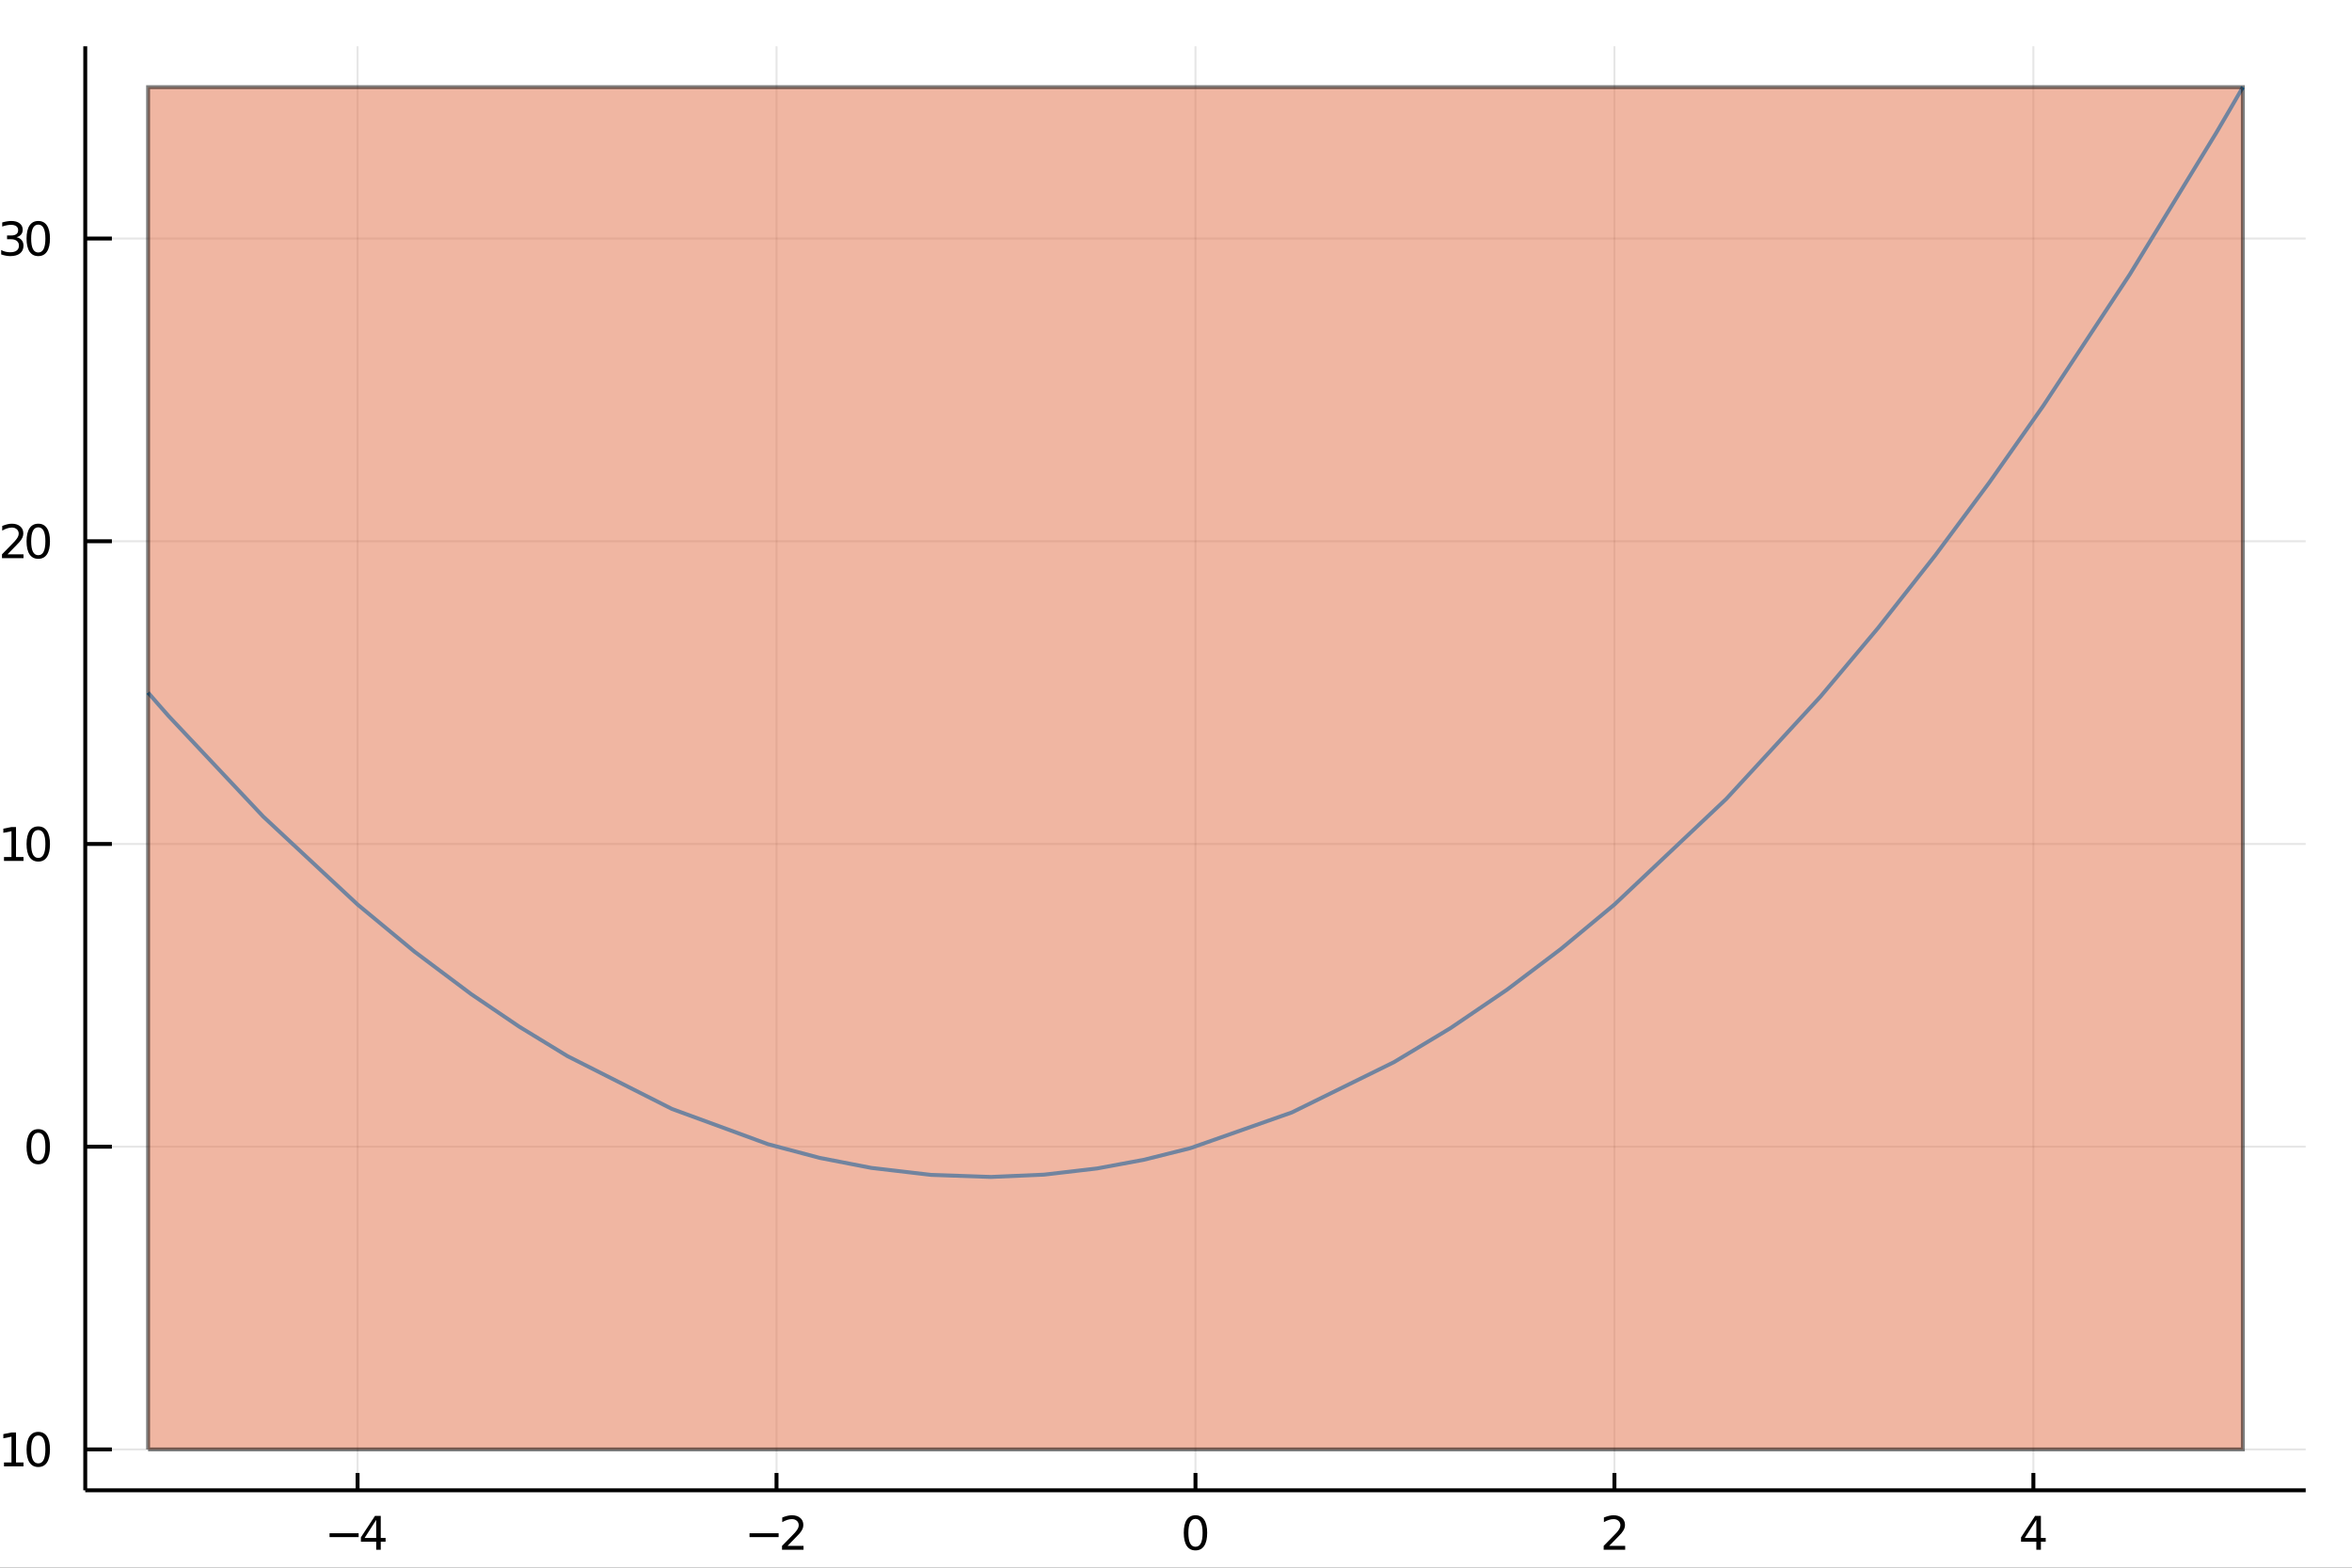 <?xml version="1.0" encoding="utf-8"?>
<svg xmlns="http://www.w3.org/2000/svg" xmlns:xlink="http://www.w3.org/1999/xlink" width="600" height="400" viewBox="0 0 2400 1600">
<rect x="0" y="0" width="2400" height="1600" fill="#333333" stroke="none"/>
<defs>
  <clipPath id="clip930">
    <rect x="0" y="0" width="2400" height="1600"/>
  </clipPath>
</defs>
<path clip-path="url(#clip930)" d="
M0 1600 L2400 1600 L2400 0 L0 0  Z
  " fill="#ffffff" fill-rule="evenodd" fill-opacity="1"/>
<defs>
  <clipPath id="clip931">
    <rect x="480" y="0" width="1681" height="1600"/>
  </clipPath>
</defs>
<path clip-path="url(#clip930)" d="
M86.992 1521.01 L2352.76 1521.01 L2352.76 47.244 L86.992 47.244  Z
  " fill="#ffffff" fill-rule="evenodd" fill-opacity="1"/>
<defs>
  <clipPath id="clip932">
    <rect x="86" y="47" width="2267" height="1475"/>
  </clipPath>
</defs>
<polyline clip-path="url(#clip932)" style="stroke:#000000; stroke-width:2; stroke-opacity:0.1; fill:none" points="
  364.869,1521.01 364.869,47.244 
  "/>
<polyline clip-path="url(#clip932)" style="stroke:#000000; stroke-width:2; stroke-opacity:0.1; fill:none" points="
  792.371,1521.01 792.371,47.244 
  "/>
<polyline clip-path="url(#clip932)" style="stroke:#000000; stroke-width:2; stroke-opacity:0.1; fill:none" points="
  1219.87,1521.01 1219.87,47.244 
  "/>
<polyline clip-path="url(#clip932)" style="stroke:#000000; stroke-width:2; stroke-opacity:0.1; fill:none" points="
  1647.38,1521.01 1647.38,47.244 
  "/>
<polyline clip-path="url(#clip932)" style="stroke:#000000; stroke-width:2; stroke-opacity:0.1; fill:none" points="
  2074.88,1521.01 2074.88,47.244 
  "/>
<polyline clip-path="url(#clip930)" style="stroke:#000000; stroke-width:4; stroke-opacity:1; fill:none" points="
  86.992,1521.01 2352.76,1521.01 
  "/>
<polyline clip-path="url(#clip930)" style="stroke:#000000; stroke-width:4; stroke-opacity:1; fill:none" points="
  364.869,1521.01 364.869,1503.32 
  "/>
<polyline clip-path="url(#clip930)" style="stroke:#000000; stroke-width:4; stroke-opacity:1; fill:none" points="
  792.371,1521.01 792.371,1503.32 
  "/>
<polyline clip-path="url(#clip930)" style="stroke:#000000; stroke-width:4; stroke-opacity:1; fill:none" points="
  1219.87,1521.01 1219.87,1503.32 
  "/>
<polyline clip-path="url(#clip930)" style="stroke:#000000; stroke-width:4; stroke-opacity:1; fill:none" points="
  1647.38,1521.01 1647.38,1503.32 
  "/>
<polyline clip-path="url(#clip930)" style="stroke:#000000; stroke-width:4; stroke-opacity:1; fill:none" points="
  2074.88,1521.01 2074.88,1503.32 
  "/>
<path clip-path="url(#clip930)" d="M 0 0 M336.281 1564.85 L365.957 1564.85 L365.957 1568.79 L336.281 1568.79 L336.281 1564.85 Z" fill="#000000" fill-rule="evenodd" fill-opacity="1" /><path clip-path="url(#clip930)" d="M 0 0 M383.873 1551.19 L372.068 1569.64 L383.873 1569.64 L383.873 1551.19 M382.646 1547.12 L388.526 1547.12 L388.526 1569.64 L393.457 1569.64 L393.457 1573.53 L388.526 1573.53 L388.526 1581.68 L383.873 1581.68 L383.873 1573.53 L368.272 1573.53 L368.272 1569.02 L382.646 1547.12 Z" fill="#000000" fill-rule="evenodd" fill-opacity="1" /><path clip-path="url(#clip930)" d="M 0 0 M764.825 1564.85 L794.501 1564.85 L794.501 1568.79 L764.825 1568.79 L764.825 1564.85 Z" fill="#000000" fill-rule="evenodd" fill-opacity="1" /><path clip-path="url(#clip930)" d="M 0 0 M803.598 1577.74 L819.918 1577.74 L819.918 1581.68 L797.973 1581.68 L797.973 1577.74 Q800.635 1574.99 805.219 1570.36 Q809.825 1565.71 811.006 1564.37 Q813.251 1561.84 814.131 1560.11 Q815.033 1558.35 815.033 1556.66 Q815.033 1553.9 813.089 1552.17 Q811.168 1550.43 808.066 1550.43 Q805.867 1550.43 803.413 1551.19 Q800.982 1551.96 798.205 1553.51 L798.205 1548.79 Q801.029 1547.65 803.482 1547.07 Q805.936 1546.49 807.973 1546.49 Q813.344 1546.49 816.538 1549.18 Q819.732 1551.87 819.732 1556.36 Q819.732 1558.49 818.922 1560.41 Q818.135 1562.3 816.029 1564.9 Q815.45 1565.57 812.348 1568.79 Q809.246 1571.98 803.598 1577.74 Z" fill="#000000" fill-rule="evenodd" fill-opacity="1" /><path clip-path="url(#clip930)" d="M 0 0 M1219.87 1550.2 Q1216.26 1550.2 1214.43 1553.76 Q1212.63 1557.31 1212.63 1564.43 Q1212.63 1571.54 1214.43 1575.11 Q1216.26 1578.65 1219.87 1578.65 Q1223.51 1578.65 1225.31 1575.11 Q1227.14 1571.54 1227.14 1564.43 Q1227.14 1557.31 1225.31 1553.76 Q1223.51 1550.2 1219.87 1550.2 M1219.87 1546.49 Q1225.68 1546.49 1228.74 1551.1 Q1231.82 1555.68 1231.82 1564.43 Q1231.82 1573.16 1228.74 1577.77 Q1225.68 1582.35 1219.87 1582.35 Q1214.06 1582.35 1210.99 1577.77 Q1207.93 1573.16 1207.93 1564.43 Q1207.93 1555.68 1210.99 1551.1 Q1214.06 1546.49 1219.87 1546.49 Z" fill="#000000" fill-rule="evenodd" fill-opacity="1" /><path clip-path="url(#clip930)" d="M 0 0 M1642.03 1577.74 L1658.35 1577.74 L1658.35 1581.68 L1636.4 1581.68 L1636.4 1577.74 Q1639.07 1574.99 1643.65 1570.36 Q1648.26 1565.71 1649.44 1564.37 Q1651.68 1561.84 1652.56 1560.11 Q1653.46 1558.35 1653.46 1556.66 Q1653.46 1553.9 1651.52 1552.17 Q1649.6 1550.43 1646.5 1550.43 Q1644.3 1550.43 1641.84 1551.19 Q1639.41 1551.96 1636.64 1553.51 L1636.64 1548.79 Q1639.46 1547.65 1641.91 1547.07 Q1644.37 1546.49 1646.4 1546.49 Q1651.77 1546.49 1654.97 1549.18 Q1658.16 1551.87 1658.16 1556.36 Q1658.16 1558.49 1657.35 1560.41 Q1656.57 1562.3 1654.46 1564.9 Q1653.88 1565.57 1650.78 1568.79 Q1647.68 1571.98 1642.03 1577.74 Z" fill="#000000" fill-rule="evenodd" fill-opacity="1" /><path clip-path="url(#clip930)" d="M 0 0 M2077.89 1551.19 L2066.08 1569.64 L2077.89 1569.64 L2077.89 1551.19 M2076.66 1547.12 L2082.54 1547.12 L2082.54 1569.64 L2087.47 1569.64 L2087.47 1573.53 L2082.54 1573.53 L2082.54 1581.68 L2077.89 1581.68 L2077.89 1573.53 L2062.29 1573.53 L2062.29 1569.02 L2076.66 1547.12 Z" fill="#000000" fill-rule="evenodd" fill-opacity="1" /><polyline clip-path="url(#clip932)" style="stroke:#000000; stroke-width:2; stroke-opacity:0.1; fill:none" points="
  86.992,1479.3 2352.76,1479.3 
  "/>
<polyline clip-path="url(#clip932)" style="stroke:#000000; stroke-width:2; stroke-opacity:0.1; fill:none" points="
  86.992,1170.33 2352.76,1170.33 
  "/>
<polyline clip-path="url(#clip932)" style="stroke:#000000; stroke-width:2; stroke-opacity:0.1; fill:none" points="
  86.992,861.367 2352.76,861.367 
  "/>
<polyline clip-path="url(#clip932)" style="stroke:#000000; stroke-width:2; stroke-opacity:0.1; fill:none" points="
  86.992,552.402 2352.76,552.402 
  "/>
<polyline clip-path="url(#clip932)" style="stroke:#000000; stroke-width:2; stroke-opacity:0.1; fill:none" points="
  86.992,243.437 2352.76,243.437 
  "/>
<polyline clip-path="url(#clip930)" style="stroke:#000000; stroke-width:4; stroke-opacity:1; fill:none" points="
  86.992,1521.01 86.992,47.244 
  "/>
<polyline clip-path="url(#clip930)" style="stroke:#000000; stroke-width:4; stroke-opacity:1; fill:none" points="
  86.992,1479.3 114.181,1479.3 
  "/>
<polyline clip-path="url(#clip930)" style="stroke:#000000; stroke-width:4; stroke-opacity:1; fill:none" points="
  86.992,1170.33 114.181,1170.33 
  "/>
<polyline clip-path="url(#clip930)" style="stroke:#000000; stroke-width:4; stroke-opacity:1; fill:none" points="
  86.992,861.367 114.181,861.367 
  "/>
<polyline clip-path="url(#clip930)" style="stroke:#000000; stroke-width:4; stroke-opacity:1; fill:none" points="
  86.992,552.402 114.181,552.402 
  "/>
<polyline clip-path="url(#clip930)" style="stroke:#000000; stroke-width:4; stroke-opacity:1; fill:none" points="
  86.992,243.437 114.181,243.437 
  "/>
<path clip-path="url(#clip930)" d="M 0 0 M-31.484 1479.75 L-1.809 1479.75 L-1.809 1483.68 L-31.484 1483.68 L-31.484 1479.75 Z" fill="#000000" fill-rule="evenodd" fill-opacity="1" /><path clip-path="url(#clip930)" d="M 0 0 M4.071 1492.64 L11.71 1492.64 L11.71 1466.28 L3.4 1467.94 L3.4 1463.68 L11.664 1462.02 L16.34 1462.02 L16.34 1492.64 L23.978 1492.64 L23.978 1496.58 L4.071 1496.58 L4.071 1492.64 Z" fill="#000000" fill-rule="evenodd" fill-opacity="1" /><path clip-path="url(#clip930)" d="M 0 0 M39.048 1465.1 Q35.437 1465.1 33.608 1468.66 Q31.802 1472.2 31.802 1479.33 Q31.802 1486.44 33.608 1490 Q35.437 1493.55 39.048 1493.55 Q42.682 1493.55 44.487 1490 Q46.316 1486.44 46.316 1479.33 Q46.316 1472.2 44.487 1468.66 Q42.682 1465.1 39.048 1465.1 M39.048 1461.39 Q44.858 1461.39 47.913 1466 Q50.992 1470.58 50.992 1479.33 Q50.992 1488.06 47.913 1492.67 Q44.858 1497.25 39.048 1497.25 Q33.238 1497.25 30.159 1492.67 Q27.103 1488.06 27.103 1479.33 Q27.103 1470.58 30.159 1466 Q33.238 1461.39 39.048 1461.39 Z" fill="#000000" fill-rule="evenodd" fill-opacity="1" /><path clip-path="url(#clip930)" d="M 0 0 M39.048 1156.13 Q35.437 1156.13 33.608 1159.7 Q31.802 1163.24 31.802 1170.37 Q31.802 1177.47 33.608 1181.04 Q35.437 1184.58 39.048 1184.58 Q42.682 1184.58 44.487 1181.04 Q46.316 1177.47 46.316 1170.37 Q46.316 1163.24 44.487 1159.7 Q42.682 1156.13 39.048 1156.13 M39.048 1152.43 Q44.858 1152.43 47.913 1157.03 Q50.992 1161.62 50.992 1170.37 Q50.992 1179.09 47.913 1183.7 Q44.858 1188.28 39.048 1188.28 Q33.238 1188.28 30.159 1183.7 Q27.103 1179.09 27.103 1170.37 Q27.103 1161.62 30.159 1157.03 Q33.238 1152.43 39.048 1152.43 Z" fill="#000000" fill-rule="evenodd" fill-opacity="1" /><path clip-path="url(#clip930)" d="M 0 0 M4.071 874.712 L11.71 874.712 L11.71 848.347 L3.4 850.013 L3.4 845.754 L11.664 844.087 L16.34 844.087 L16.34 874.712 L23.978 874.712 L23.978 878.647 L4.071 878.647 L4.071 874.712 Z" fill="#000000" fill-rule="evenodd" fill-opacity="1" /><path clip-path="url(#clip930)" d="M 0 0 M39.048 847.166 Q35.437 847.166 33.608 850.731 Q31.802 854.272 31.802 861.402 Q31.802 868.508 33.608 872.073 Q35.437 875.615 39.048 875.615 Q42.682 875.615 44.487 872.073 Q46.316 868.508 46.316 861.402 Q46.316 854.272 44.487 850.731 Q42.682 847.166 39.048 847.166 M39.048 843.462 Q44.858 843.462 47.913 848.069 Q50.992 852.652 50.992 861.402 Q50.992 870.129 47.913 874.735 Q44.858 879.319 39.048 879.319 Q33.238 879.319 30.159 874.735 Q27.103 870.129 27.103 861.402 Q27.103 852.652 30.159 848.069 Q33.238 843.462 39.048 843.462 Z" fill="#000000" fill-rule="evenodd" fill-opacity="1" /><path clip-path="url(#clip930)" d="M 0 0 M7.659 565.747 L23.978 565.747 L23.978 569.682 L2.034 569.682 L2.034 565.747 Q4.696 562.992 9.279 558.363 Q13.886 553.71 15.066 552.367 Q17.312 549.844 18.191 548.108 Q19.094 546.349 19.094 544.659 Q19.094 541.904 17.15 540.168 Q15.228 538.432 12.127 538.432 Q9.928 538.432 7.474 539.196 Q5.043 539.96 2.266 541.511 L2.266 536.789 Q5.09 535.655 7.543 535.076 Q9.997 534.497 12.034 534.497 Q17.404 534.497 20.599 537.182 Q23.793 539.867 23.793 544.358 Q23.793 546.488 22.983 548.409 Q22.196 550.307 20.09 552.9 Q19.511 553.571 16.409 556.789 Q13.307 559.983 7.659 565.747 Z" fill="#000000" fill-rule="evenodd" fill-opacity="1" /><path clip-path="url(#clip930)" d="M 0 0 M39.048 538.201 Q35.437 538.201 33.608 541.766 Q31.802 545.307 31.802 552.437 Q31.802 559.543 33.608 563.108 Q35.437 566.65 39.048 566.65 Q42.682 566.65 44.487 563.108 Q46.316 559.543 46.316 552.437 Q46.316 545.307 44.487 541.766 Q42.682 538.201 39.048 538.201 M39.048 534.497 Q44.858 534.497 47.913 539.104 Q50.992 543.687 50.992 552.437 Q50.992 561.164 47.913 565.77 Q44.858 570.353 39.048 570.353 Q33.238 570.353 30.159 565.77 Q27.103 561.164 27.103 552.437 Q27.103 543.687 30.159 539.104 Q33.238 534.497 39.048 534.497 Z" fill="#000000" fill-rule="evenodd" fill-opacity="1" /><path clip-path="url(#clip930)" d="M 0 0 M16.849 242.083 Q20.205 242.8 22.08 245.069 Q23.978 247.337 23.978 250.671 Q23.978 255.786 20.46 258.587 Q16.941 261.388 10.46 261.388 Q8.284 261.388 5.969 260.948 Q3.678 260.532 1.224 259.675 L1.224 255.161 Q3.168 256.296 5.483 256.874 Q7.798 257.453 10.321 257.453 Q14.719 257.453 17.011 255.717 Q19.326 253.981 19.326 250.671 Q19.326 247.615 17.173 245.902 Q15.043 244.166 11.224 244.166 L7.196 244.166 L7.196 240.324 L11.409 240.324 Q14.858 240.324 16.687 238.958 Q18.515 237.569 18.515 234.976 Q18.515 232.314 16.617 230.902 Q14.742 229.467 11.224 229.467 Q9.303 229.467 7.103 229.884 Q4.904 230.3 2.266 231.18 L2.266 227.013 Q4.928 226.273 7.242 225.902 Q9.58 225.532 11.64 225.532 Q16.965 225.532 20.066 227.963 Q23.168 230.37 23.168 234.49 Q23.168 237.361 21.525 239.351 Q19.881 241.319 16.849 242.083 Z" fill="#000000" fill-rule="evenodd" fill-opacity="1" /><path clip-path="url(#clip930)" d="M 0 0 M39.048 229.236 Q35.437 229.236 33.608 232.8 Q31.802 236.342 31.802 243.472 Q31.802 250.578 33.608 254.143 Q35.437 257.685 39.048 257.685 Q42.682 257.685 44.487 254.143 Q46.316 250.578 46.316 243.472 Q46.316 236.342 44.487 232.8 Q42.682 229.236 39.048 229.236 M39.048 225.532 Q44.858 225.532 47.913 230.138 Q50.992 234.722 50.992 243.472 Q50.992 252.198 47.913 256.805 Q44.858 261.388 39.048 261.388 Q33.238 261.388 30.159 256.805 Q27.103 252.198 27.103 243.472 Q27.103 234.722 30.159 230.138 Q33.238 225.532 39.048 225.532 Z" fill="#000000" fill-rule="evenodd" fill-opacity="1" /><polyline clip-path="url(#clip932)" style="stroke:#009af9; stroke-width:4; stroke-opacity:1; fill:none" points="
  151.118,706.885 161.555,718.88 171.992,730.728 268.5,833.303 365.008,923.281 423.005,971.294 481.002,1014.76 530.038,1047.96 579.074,1077.9 685.607,1131.76 
  783.821,1167.81 836.469,1181.77 889.117,1191.97 950.115,1199.11 1011.11,1201.21 1065.32,1198.86 1119.53,1192.53 1167.06,1183.71 1214.6,1171.84 1318.25,1135.35 
  1422.52,1083.98 1480.16,1049.27 1537.8,1010.07 1592.65,968.6 1647.49,923.061 1761.54,815.336 1857.55,711.017 1916.15,641.208 1974.76,566.755 2029.85,492.531 
  2084.94,414.201 2173.2,280.156 2261.46,135.576 2275.05,112.39 2288.63,88.954 
  "/>
<path clip-path="url(#clip932)" d="
M151.118 1479.3 L2288.63 1479.3 L2288.63 88.954 L151.118 88.954 L151.118 1479.3  Z
  " fill="#e26f46" fill-rule="evenodd" fill-opacity="0.5"/>
<polyline clip-path="url(#clip932)" style="stroke:#000000; stroke-width:4; stroke-opacity:0.5; fill:none" points="
  151.118,1479.3 2288.63,1479.3 2288.63,88.954 151.118,88.954 151.118,1479.3 
  "/>
</svg>
